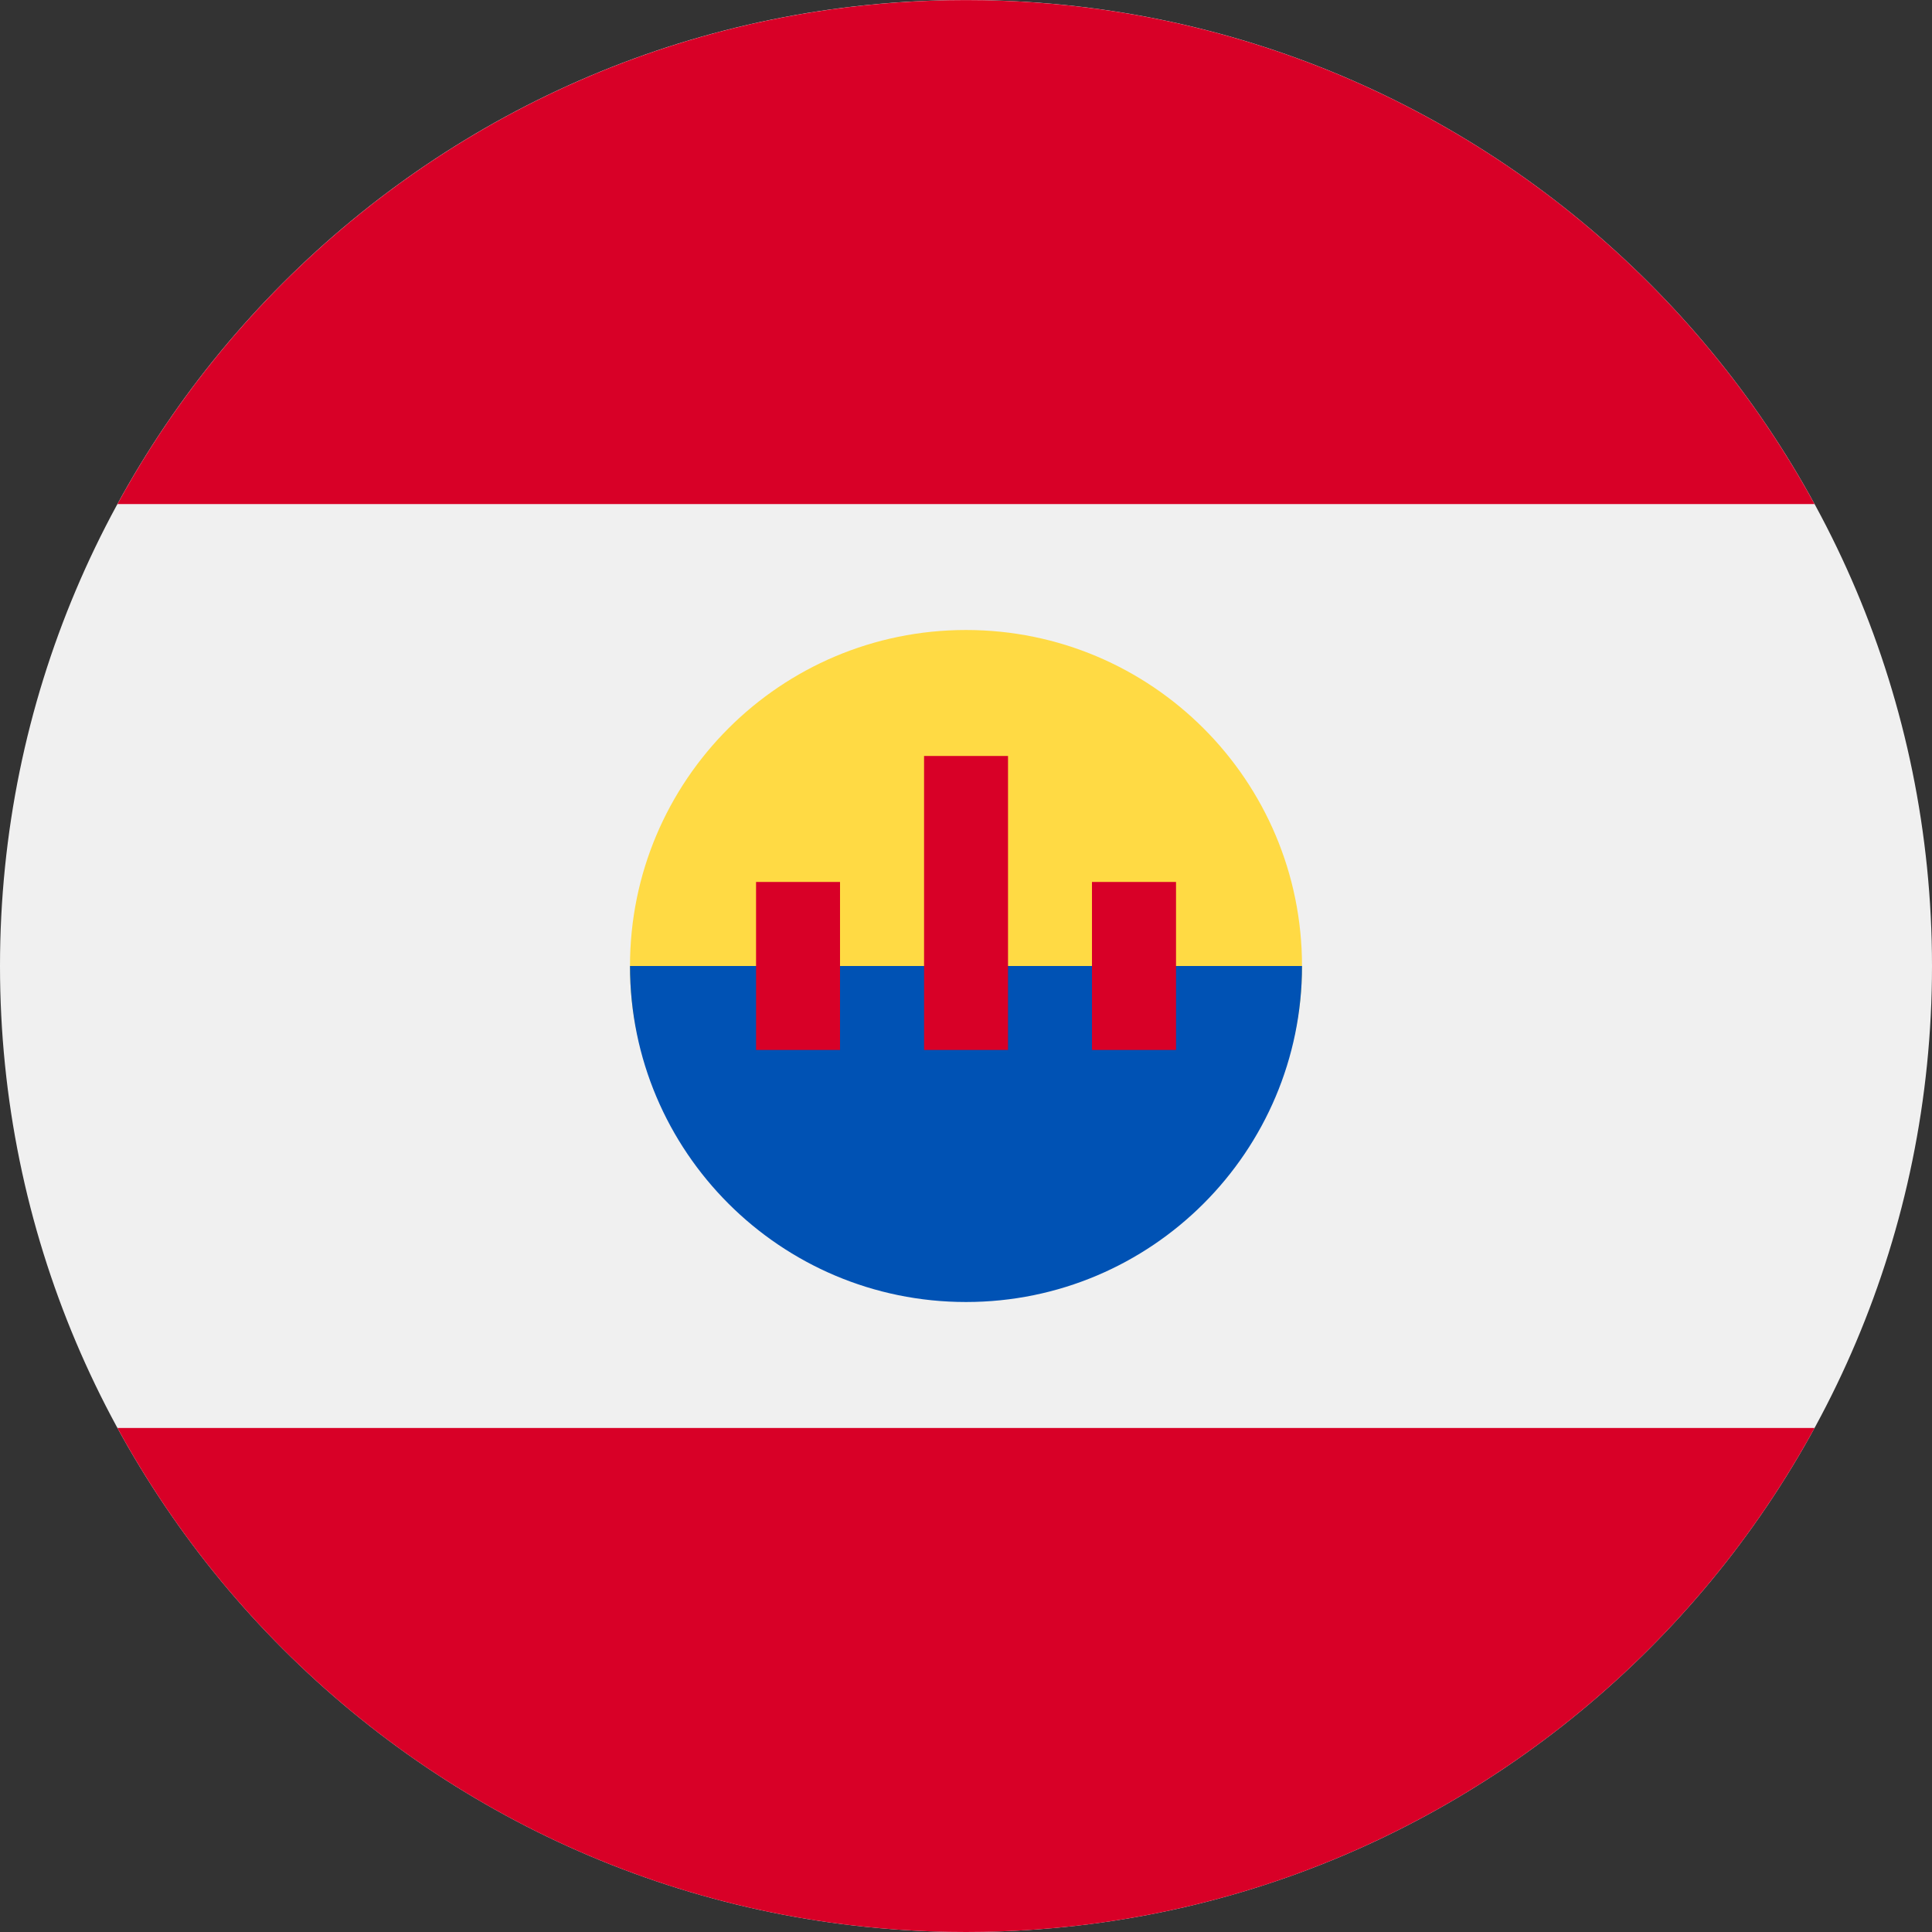 <svg width="24" height="24" viewBox="0 0 24 24" fill="none" xmlns="http://www.w3.org/2000/svg">
<rect x="0" y="0" width="24" height="24" fill="#333333" stroke="none"/>
<g clip-path="url(#clip0_1_15019)">
<path d="M12 24C18.627 24 24 18.627 24 12C24 5.373 18.627 0 12 0C5.373 0 0 5.373 0 12C0 18.627 5.373 24 12 24Z" fill="#F0F0F0"/>
<path d="M1.459 6.262H22.541C20.506 2.532 16.549 0.001 12 0.001C7.452 0.001 3.495 2.532 1.459 6.262Z" fill="#D80027"/>
<path d="M12 24C16.548 24 20.506 21.469 22.541 17.739H1.459C3.494 21.469 7.451 24 12 24Z" fill="#D80027"/>
<path d="M16.174 12C16.174 14.305 14.305 15.652 12 15.652C9.695 15.652 7.826 14.305 7.826 12C7.826 9.694 9.695 7.826 12 7.826C14.305 7.826 16.174 9.694 16.174 12Z" fill="#FFDA44"/>
<path d="M16.174 12C16.174 14.305 14.305 16.174 12 16.174C9.695 16.174 7.826 14.305 7.826 12" fill="#0052B4"/>
<path d="M10.435 10.956H9.392V13.043H10.435V10.956Z" fill="#D80027"/>
<path d="M14.609 10.956H13.565V13.043H14.609V10.956Z" fill="#D80027"/>
<path d="M12.522 9.391H11.479V13.043H12.522V9.391Z" fill="#D80027"/>
</g>
<defs>
<clipPath id="clip0_1_15019">
<rect width="24" height="24" fill="white"/>
</clipPath>
</defs>
</svg>
